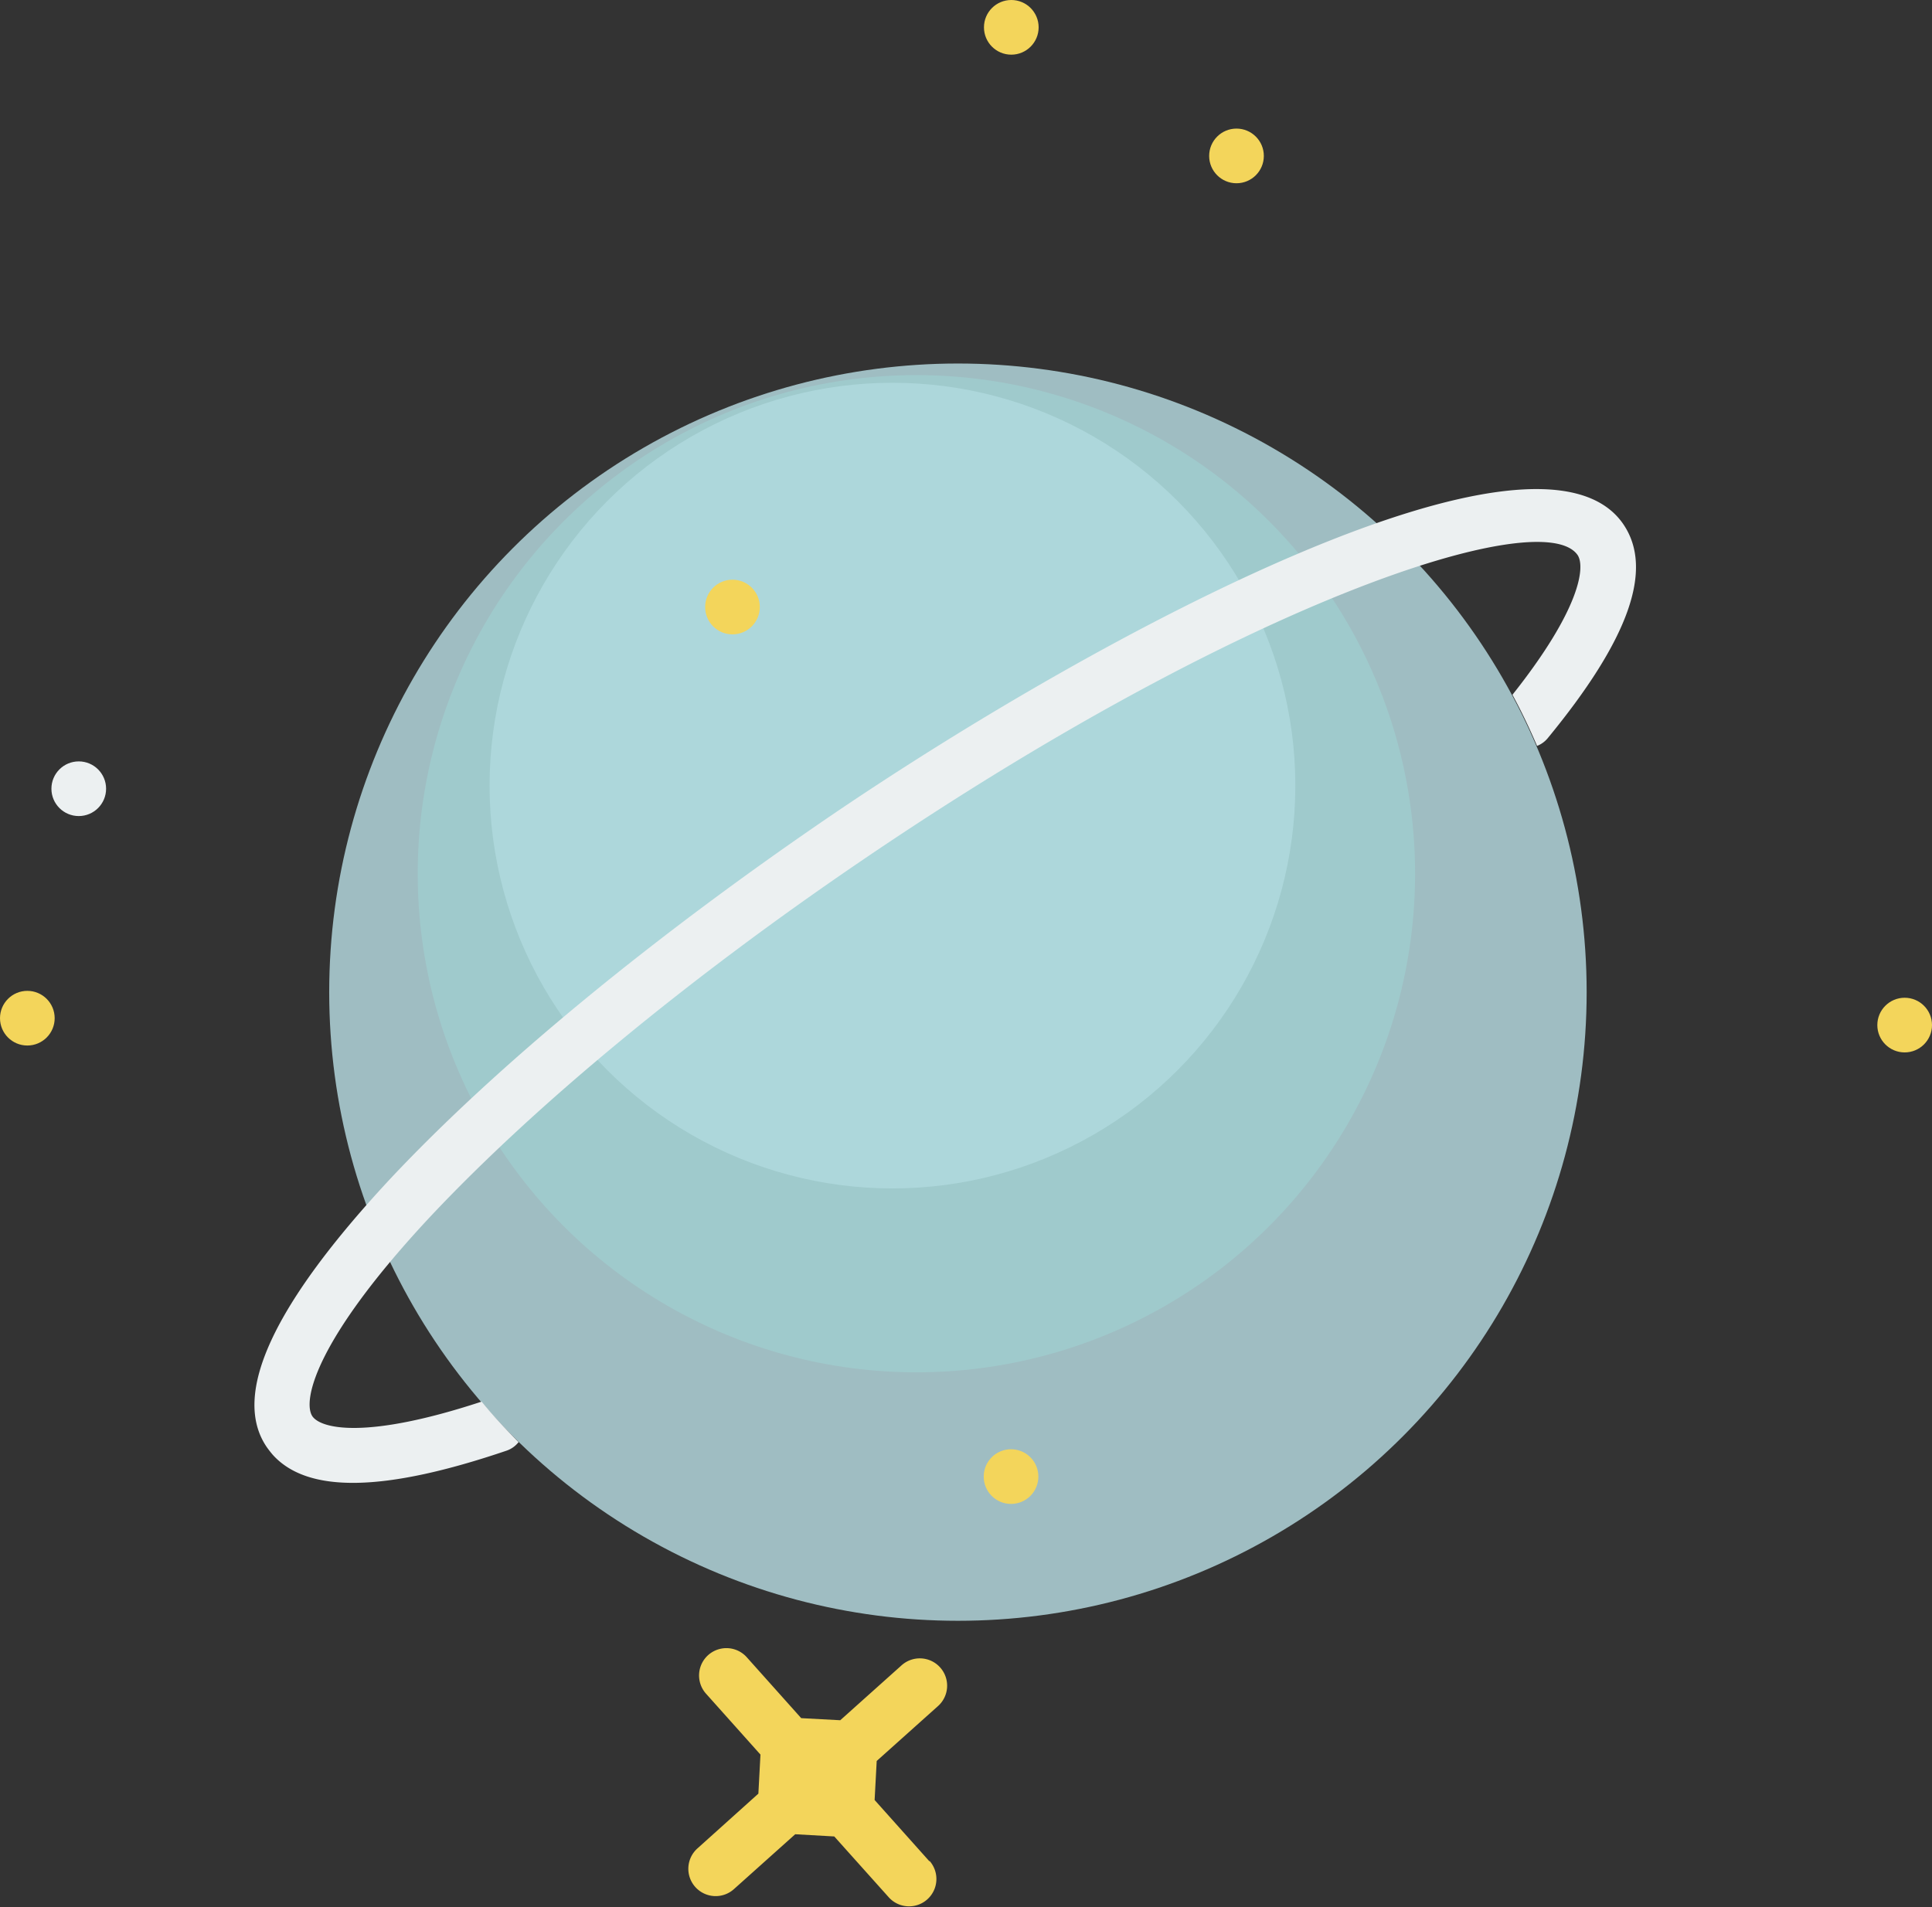 <svg xmlns="http://www.w3.org/2000/svg" viewBox="0 0 148.42 146.53"><rect x="0" y="0" width="148.42" height="146.53" fill="#333333" stroke="none"/><defs><style>.cls-1{fill:#9fbdc2;}.cls-2{fill:#9fcacc;}.cls-3{fill:#add7db;}.cls-4{fill:#f3d55b;}.cls-5{fill:#ecf0f1;}</style></defs><title>planet5</title><g id="Layer_2" data-name="Layer 2"><g id="Layer_4" data-name="Layer 4"><circle class="cls-1" cx="73.59" cy="76.23" r="48.3"/><circle class="cls-2" cx="70.4" cy="67.13" r="38.31"/><circle class="cls-3" cx="68.56" cy="60.36" r="30.95"/><path class="cls-4" d="M71.39,143l-4.2-4.7.16-3,4.69-4.2a2.1,2.1,0,1,0-2.8-3.13l-4.69,4.2-3-.16-4.2-4.7a2.1,2.1,0,0,0-3.13,2.8l4.2,4.7-.16,3L53.6,142a2.1,2.1,0,1,0,2.8,3.13l4.69-4.2,3,.17,4.2,4.69a2.1,2.1,0,0,0,3.13-2.8Z"/><circle class="cls-4" cx="77.69" cy="2.1" r="2.1"/><circle class="cls-4" cx="2.1" cy="78.23" r="2.1"/><circle class="cls-5" cx="6.05" cy="60.6" r="2.1"/><circle class="cls-4" cx="94.99" cy="11.98" r="2.1"/><circle class="cls-4" cx="146.32" cy="78.76" r="2.1"/><circle class="cls-4" cx="77.67" cy="113.45" r="2.1"/><circle class="cls-4" cx="56.27" cy="46.64" r="2.1"/><path class="cls-5" d="M37,107.69c-8.83,2.91-12.32,2.1-13,1.13-.77-1.14.14-5.82,9.11-15.4,8-8.5,19.67-18.17,33-27.24C95.75,46,118.47,38.77,121.19,42.64c.62.91.2,4.19-5,10.74.7,1.29,1.32,2.6,1.89,3.93a2,2,0,0,0,.8-.57c6.27-7.62,8.18-13,5.83-16.46-6.52-9.55-40,8.18-60.94,22.43C50.15,72,38.18,81.84,30,90.55c-9,9.66-12.25,16.61-9.51,20.63.14.2.29.39.45.58,2.68,3,8.59,2.89,18-.31a2,2,0,0,0,.9-.65C38.86,109.81,37.89,108.78,37,107.69Z"/></g></g></svg>